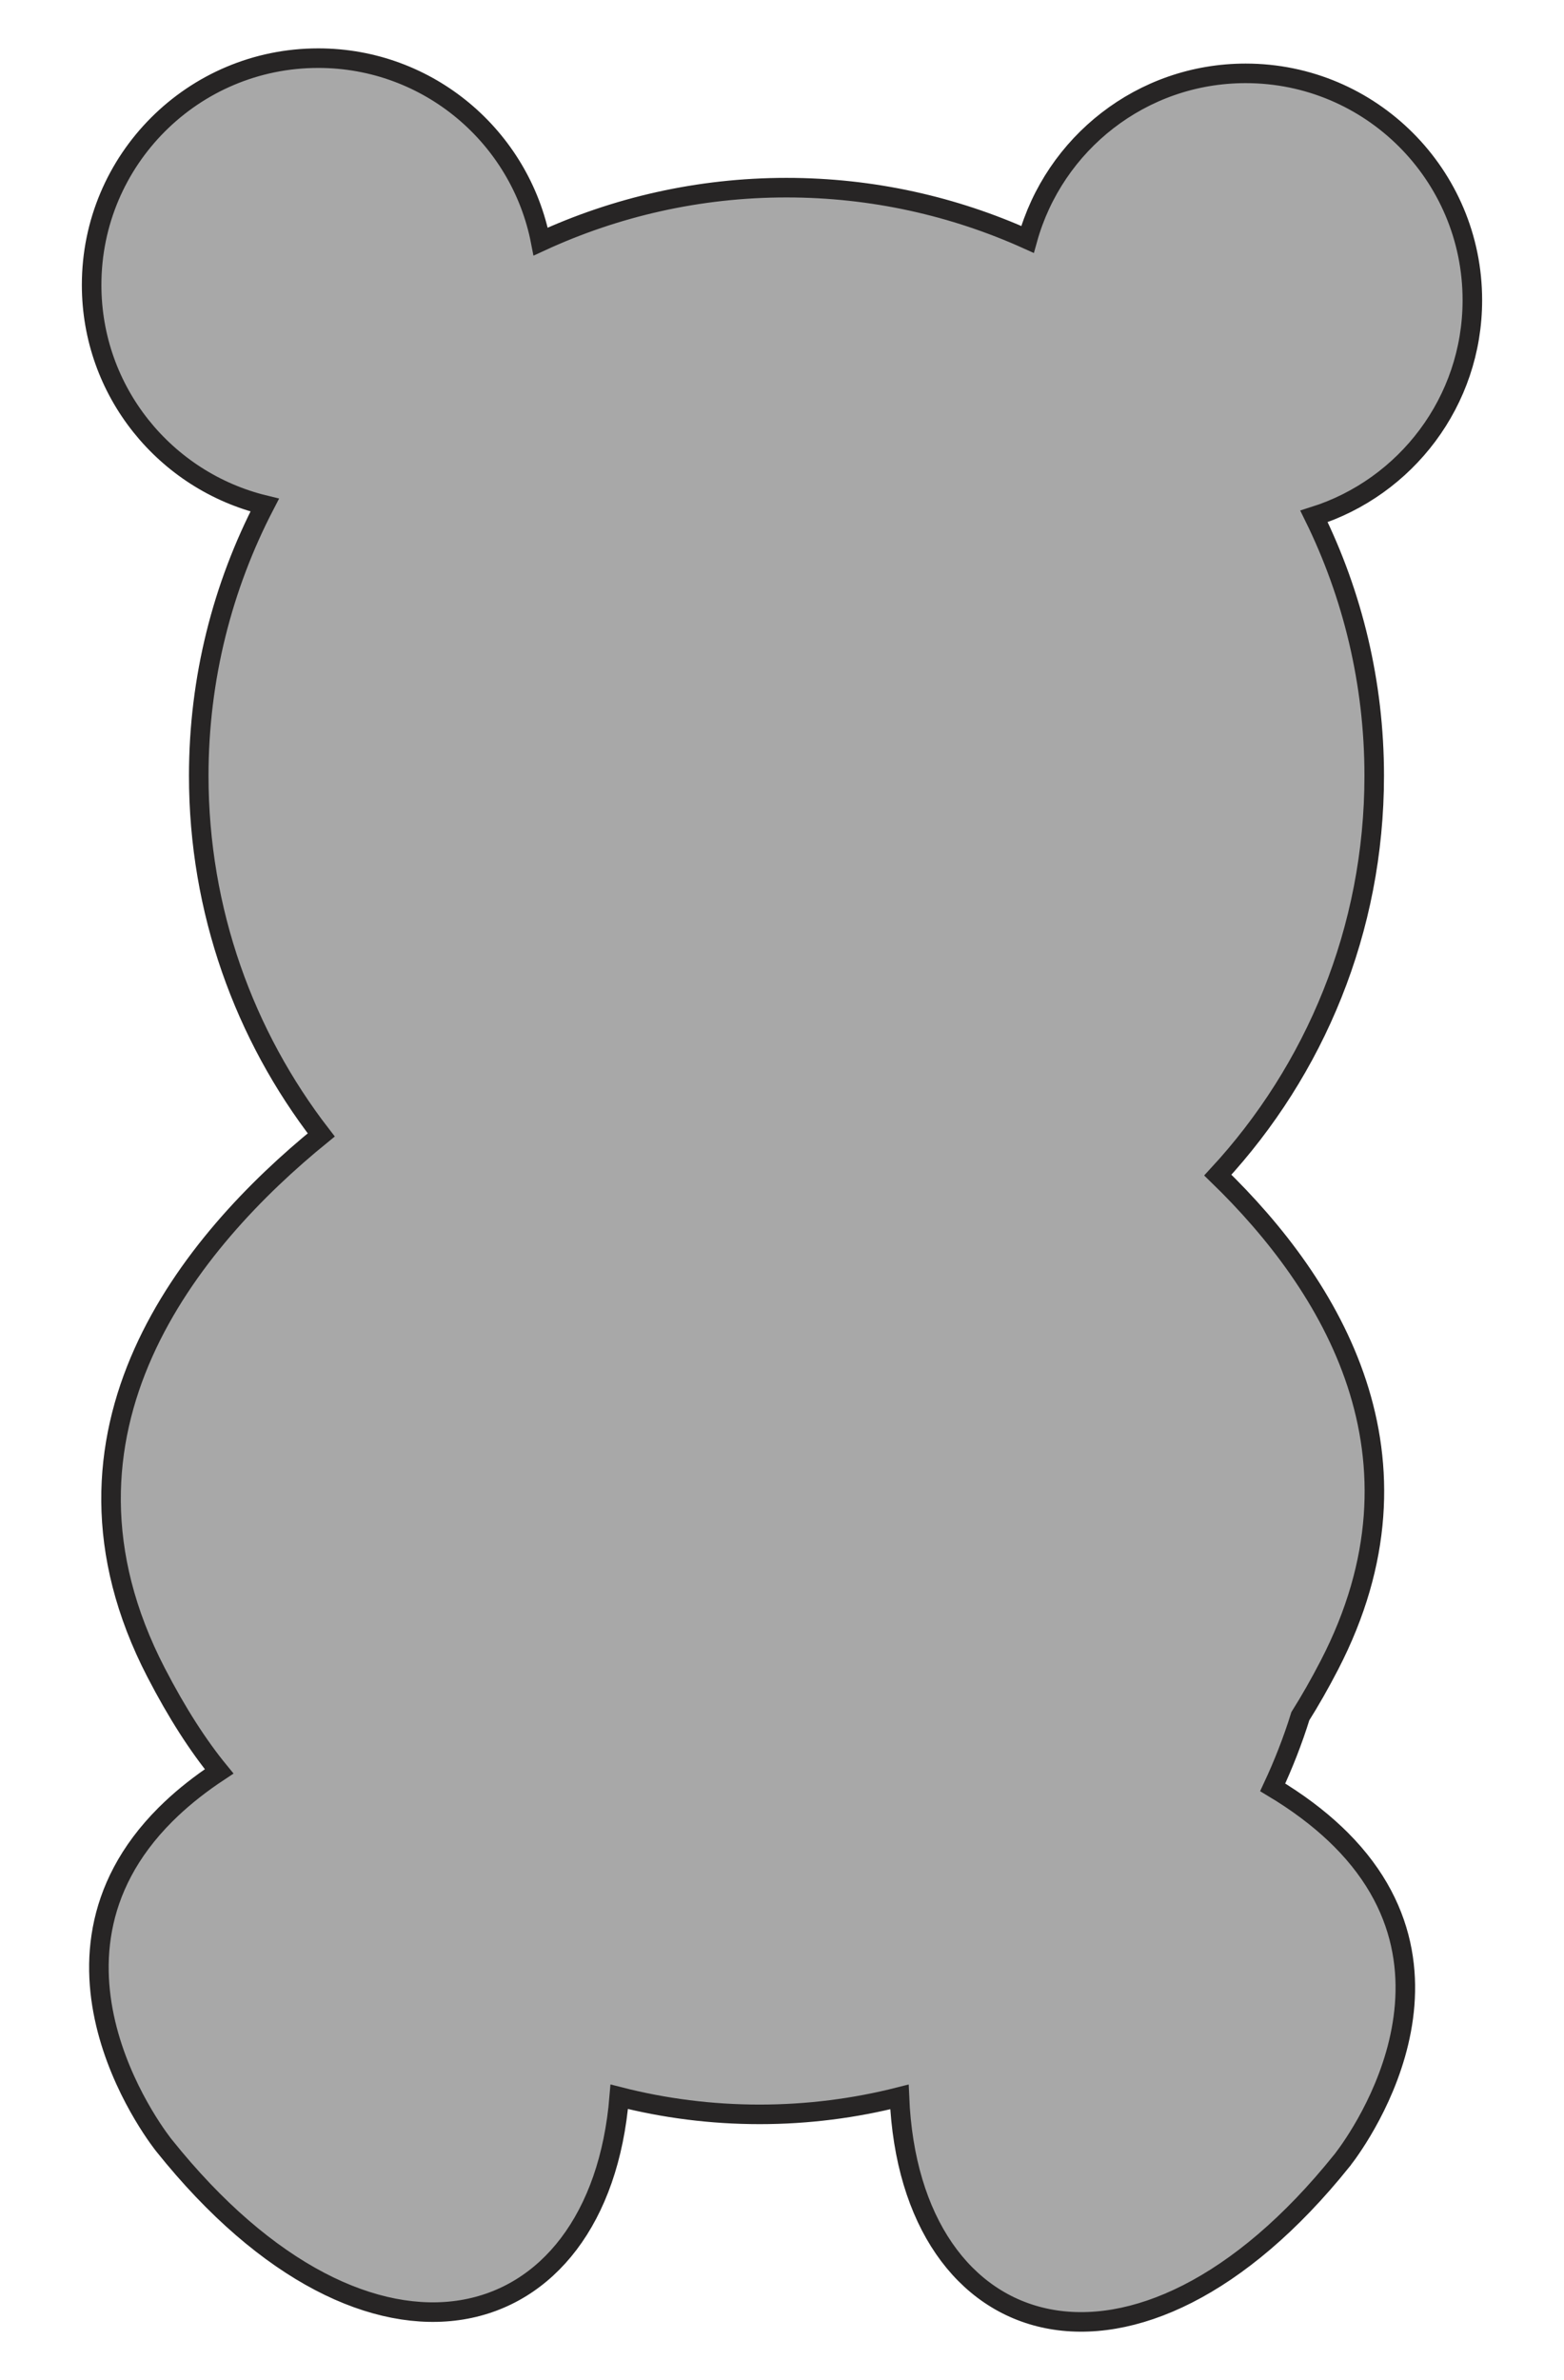 <?xml version="1.0" encoding="utf-8"?>
<!-- Generator: Adobe Illustrator 17.0.0, SVG Export Plug-In . SVG Version: 6.00 Build 0)  -->
<!DOCTYPE svg PUBLIC "-//W3C//DTD SVG 1.1 Basic//EN" "http://www.w3.org/Graphics/SVG/1.1/DTD/svg11-basic.dtd">
<svg version="1.1" baseProfile="basic" id="Слой_1"
	 xmlns="http://www.w3.org/2000/svg" xmlns:xlink="http://www.w3.org/1999/xlink" x="0px" y="0px" width="240px" height="365px"
	 viewBox="0 0 240 365" xml:space="preserve">
<path fill="#A8A8A8" stroke="#272525" stroke-width="3" stroke-miterlimit="10" d="M205.781,282.121l-0.851-0.827
	c-2.613-2.478-5.788-4.891-9.631-7.19c1.644-3.518,3.075-7.156,4.242-10.912c1.479-2.352,2.967-4.949,4.46-7.833
	c16.536-31.946,0.384-58.188-17.125-75.149c14.89-16.084,24.002-37.595,24.002-61.243c0-14.28-3.331-27.774-9.24-39.774
	c14.082-4.448,24.3-17.61,24.3-33.164c0-19.21-15.576-34.78-34.783-34.78c-15.976,0-29.4,10.787-33.478,25.467
	c-11.289-5.086-23.801-7.938-36.988-7.938c-13.474,0-26.24,2.974-37.721,8.269c-3.107-16.026-17.199-28.13-34.133-28.13
	c-19.204,0-34.774,15.571-34.774,34.779c0,16.374,11.326,30.067,26.561,33.762c-6.455,12.428-10.123,26.536-10.123,41.509
	c0,20.747,7.023,39.844,18.797,55.082c-19.856,16.147-44.482,45.474-25.351,82.436c3.267,6.311,6.512,11.302,9.683,15.169
	c-2.831,1.867-5.272,3.797-7.358,5.769l-0.88,0.853c-22.848,22.822-0.221,50.743-0.221,50.743
	c31.77,39.707,66.788,30.007,69.858-7.462c6.889,1.758,14.107,2.697,21.544,2.697c7.404,0,14.59-0.932,21.452-2.675
	c1.581,38.336,36.346,49.079,67.895,9.771C205.917,331.349,227.913,304.297,205.781,282.121z"/>
</svg>

